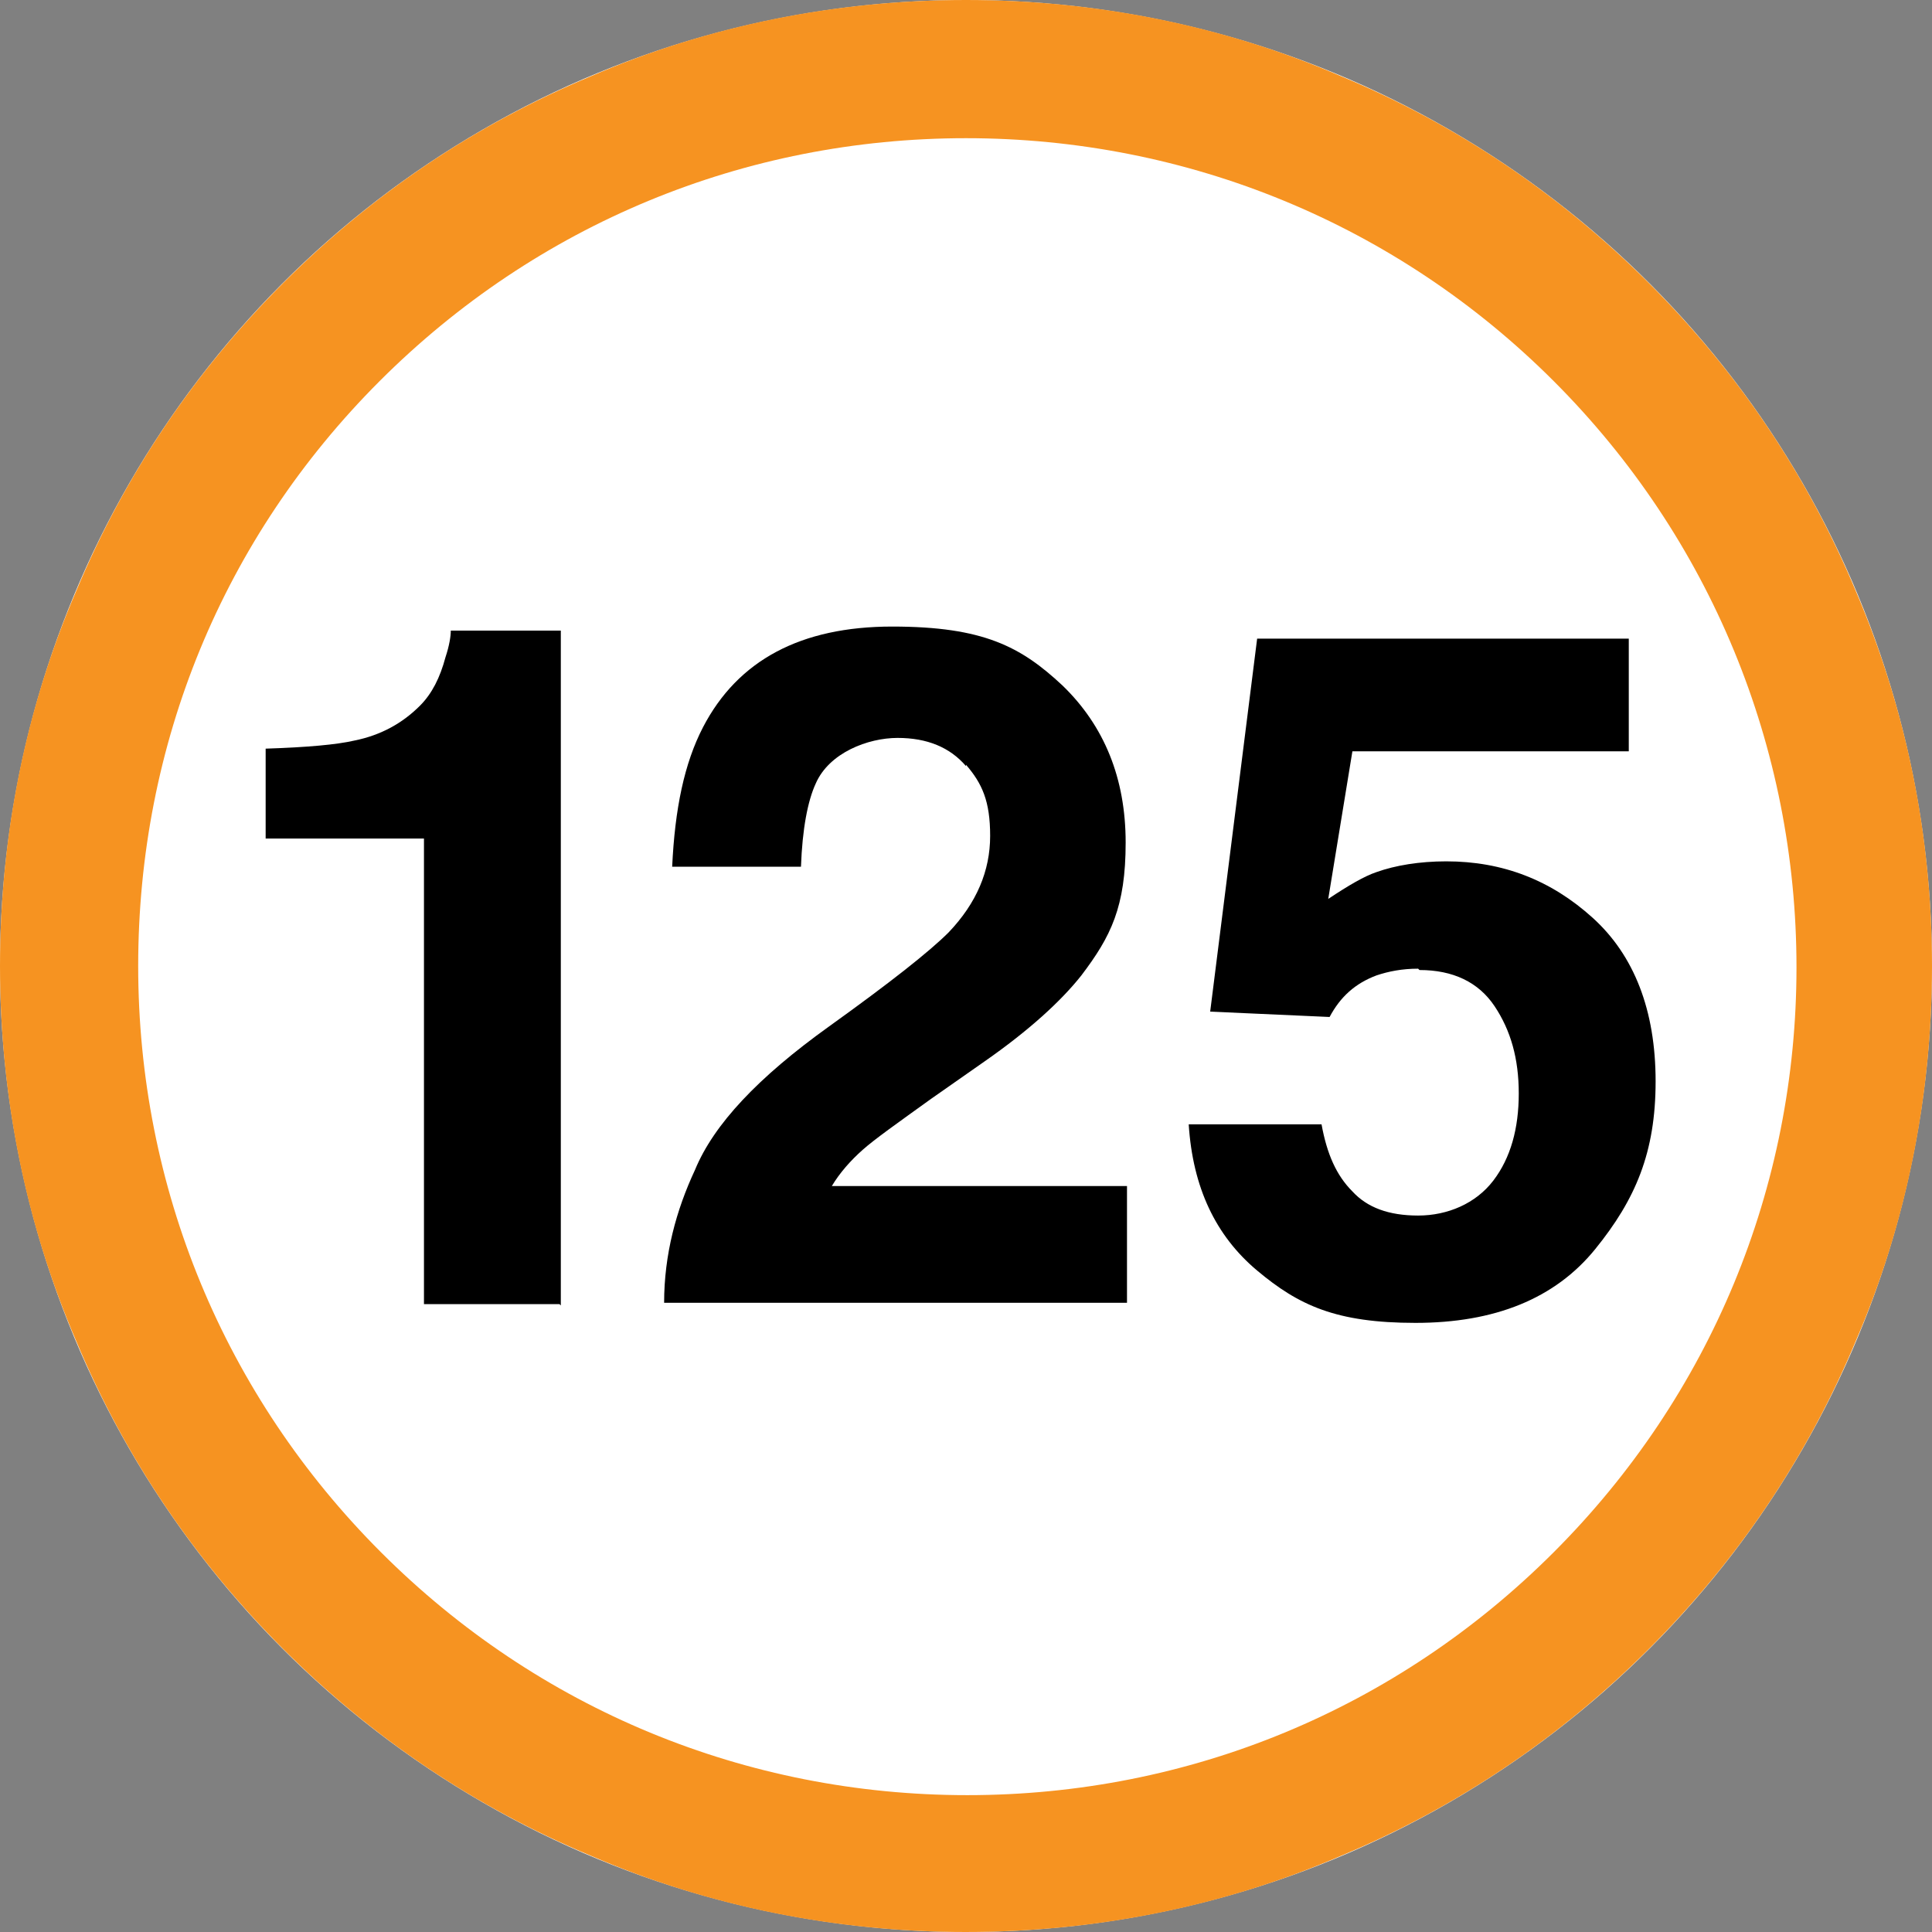 <?xml version="1.0" encoding="UTF-8"?>
<svg id="_x35_0m" xmlns="http://www.w3.org/2000/svg" version="1.1" viewBox="0 0 144 144">
  <rect x="0" y="0" width="144" height="144" fill="#808080" stroke="none"/>
  <!-- Generator: Adobe Illustrator 29.0.0, SVG Export Plug-In . SVG Version: 2.1.0 Build 186)  -->
  <defs>
    <style>
      .st0 {
        isolation: isolate;
      }

      .st1 {
        fill: #fff;
      }

      .st2 {
        fill: #f69321;
      }
    </style>
  </defs>
  <circle class="st1" cx="72" cy="72" r="72"/>
  <g class="st0">
    <g class="st0">
      <g class="st0">
        <path d="M41.7,97.2h-10.1v-34.7h-11.8v-6.7c3.1-.1,5.3-.3,6.6-.6,2-.4,3.6-1.3,4.9-2.6.9-.9,1.5-2.1,1.9-3.6.3-.9.4-1.6.4-2h8.2v50.3Z"/>
        <path d="M72,57.1c-1.2-1.4-2.9-2.1-5.1-2.1s-5.1,1.1-6.1,3.4c-.6,1.3-1,3.4-1.1,6.2h-9.6c.2-4.3.9-7.7,2.3-10.4,2.6-5,7.3-7.5,14.1-7.5s9.6,1.5,12.7,4.4c3.1,3,4.7,6.9,4.7,11.7s-1.1,7-3.3,9.9c-1.5,1.9-3.9,4.1-7.2,6.4l-4,2.8c-2.5,1.8-4.2,3-5.1,3.8-.9.8-1.7,1.7-2.3,2.7h22v8.7h-34.5c0-3.6.9-6.9,2.3-9.9,1.4-3.4,4.7-6.9,10-10.7,4.6-3.3,7.5-5.6,8.9-7,2.1-2.2,3.1-4.6,3.1-7.2s-.6-3.9-1.8-5.3Z"/>
        <path d="M105.7,72.2c-1.2,0-2.2.2-3.1.5-1.6.6-2.7,1.6-3.5,3.1l-8.9-.4,3.5-27.8h27.7v8.4h-20.6l-1.8,11c1.5-1,2.7-1.7,3.6-2,1.4-.5,3.2-.8,5.2-.8,4.2,0,7.8,1.4,10.9,4.2,3.1,2.8,4.7,6.9,4.7,12.2s-1.5,8.8-4.5,12.5c-3,3.7-7.5,5.5-13.4,5.5s-8.7-1.3-11.8-3.9-4.8-6.2-5.1-10.9h9.9c.4,2.2,1.1,3.8,2.3,5,1.1,1.2,2.7,1.8,4.9,1.8s4.3-.9,5.6-2.6c1.3-1.7,1.9-3.9,1.9-6.5s-.6-4.7-1.8-6.5-3.1-2.7-5.6-2.7Z"/>
      </g>
    </g>
  </g>
  <path class="st2" d="M72,144c-9.7,0-19.2-1.9-28-5.7-8.6-3.6-16.3-8.8-22.9-15.4s-11.8-14.3-15.4-22.9c-3.8-8.8-5.7-18.3-5.7-28s1.9-19.2,5.7-28c3.6-8.6,8.8-16.3,15.4-22.9,6.6-6.6,14.3-11.8,22.9-15.4C52.8,1.9,62.3,0,72,0s19.2,1.9,28,5.7c8.6,3.6,16.3,8.8,22.9,15.4,6.6,6.6,11.8,14.3,15.4,22.9,3.8,8.9,5.7,18.3,5.7,28s-1.9,19.2-5.7,28c-3.6,8.6-8.8,16.3-15.4,22.9s-14.3,11.8-22.9,15.4c-8.8,3.8-18.3,5.7-28,5.7ZM72,10.3c-16.5,0-32,6.4-43.7,18.1s-18,27.1-18,43.6,6.4,32,18.1,43.7c11.7,11.7,27.2,18.1,43.7,18.1s32-6.4,43.7-18.1c11.7-11.7,18.1-27.2,18.1-43.6s-6.4-32-18.1-43.7-27.3-18.1-43.8-18.1h0Z"/>
</svg>